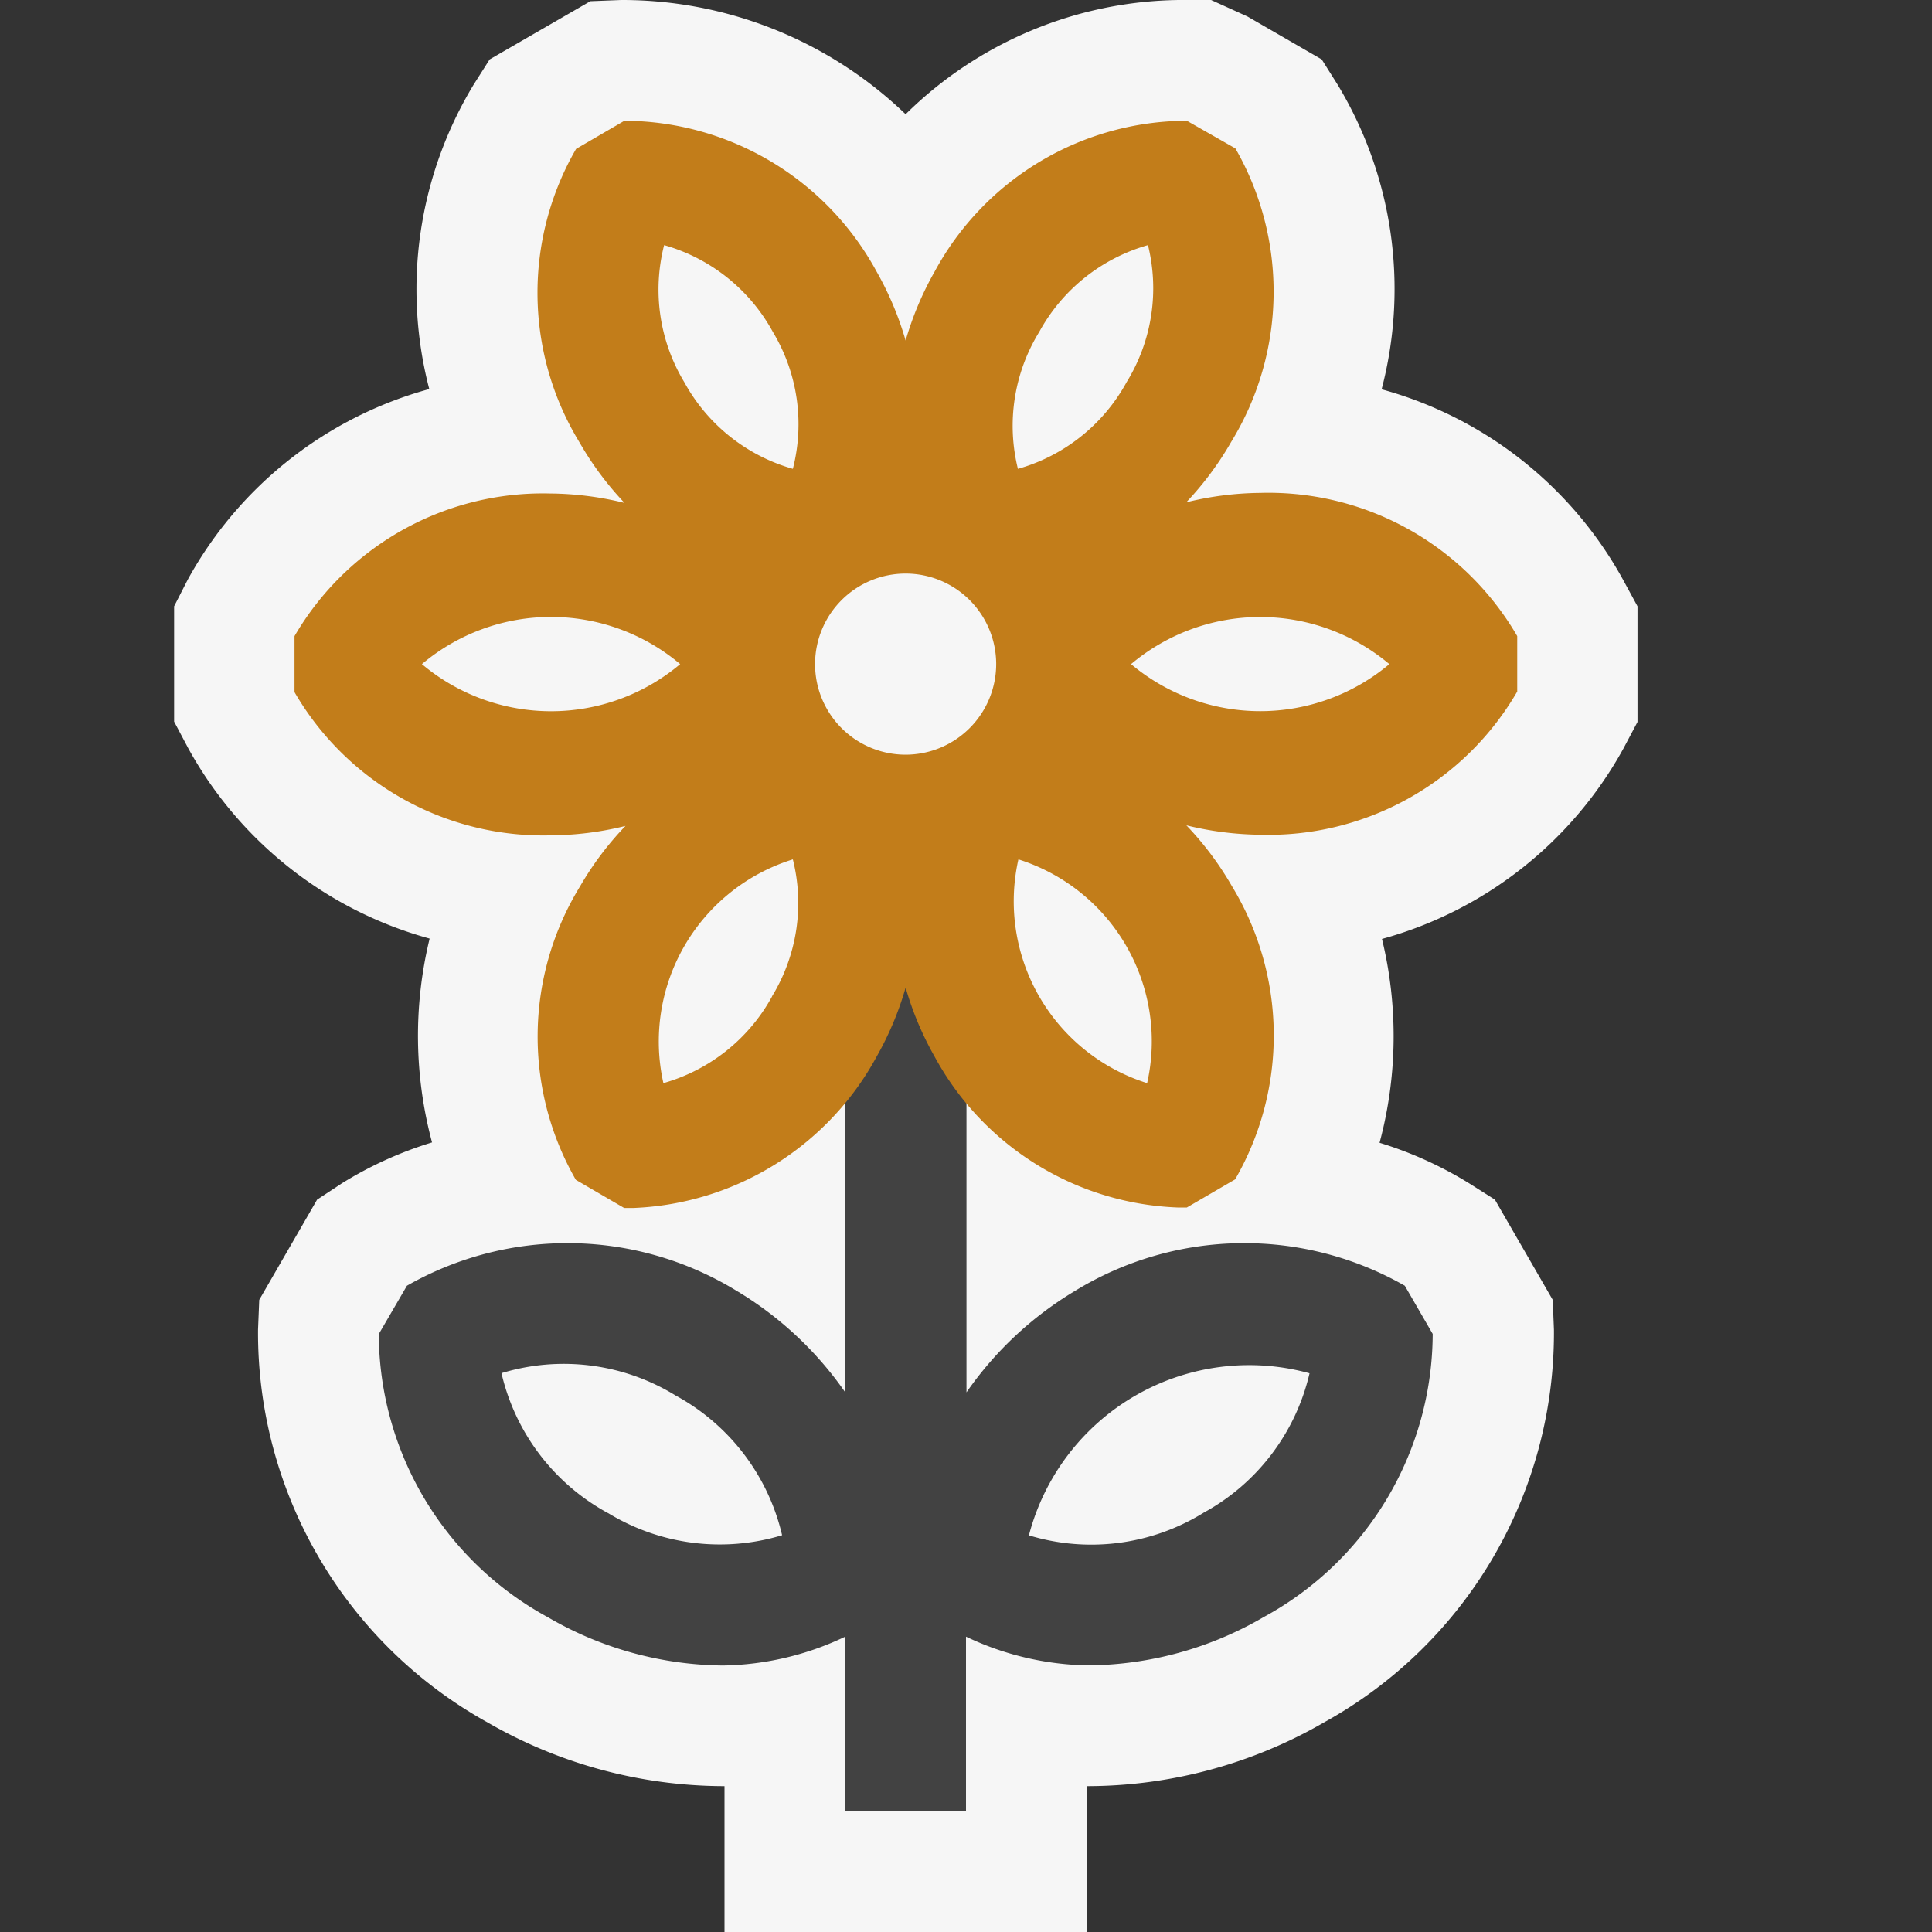 <svg xmlns="http://www.w3.org/2000/svg" viewBox="0 0 16 16"><rect x="0" y="0" width="16" height="16" fill="#333333" stroke="none"/><defs><style>.icon-canvas-transparent,.icon-vs-out{fill:#f6f6f6;}.icon-canvas-transparent{opacity:0;}.icon-vs-bg{fill:#424242;}.icon-vs-action-orange{fill:#c27d1a;}</style></defs><title>Flower_16x</title><g id="canvas"><path class="icon-canvas-transparent" d="M16,16H0V0H16Z"/></g><g id="outline"><path class="icon-vs-out" d="M13.561,5.021v.958l-.116.219a3.271,3.271,0,0,1-2,1.578,3.406,3.406,0,0,1-.02,1.688,3.172,3.172,0,0,1,.747.339l.208.132.479.83.01.246a3.685,3.685,0,0,1-1.9,3.251,3.928,3.928,0,0,1-1.951.53H9V16H6V14.792H5.986a3.929,3.929,0,0,1-1.949-.528,3.69,3.69,0,0,1-1.9-3.253l.01-.246.479-.83L2.831,9.8a3.172,3.172,0,0,1,.747-.339,3.406,3.406,0,0,1-.02-1.688,3.267,3.267,0,0,1-2-1.578l-.116-.219V5.021L1.555,4.8a3.267,3.267,0,0,1,2-1.578A3.272,3.272,0,0,1,3.923.7L4.055.492,4.889.01,5.144,0A3.387,3.387,0,0,1,7.5.946,3.277,3.277,0,0,1,9.762,0h.268l.3.136.616.356L11.077.7a3.272,3.272,0,0,1,.365,2.524,3.267,3.267,0,0,1,2,1.578Z"/></g><g id="iconBg"><path class="icon-vs-bg" d="M11.634,10.648a2.681,2.681,0,0,0-2.73.042h0a2.92,2.92,0,0,0-.9.841V7H7v4.531a2.92,2.92,0,0,0-.9-.841,2.681,2.681,0,0,0-2.73-.042l-.233.4a2.679,2.679,0,0,0,1.4,2.345h0a2.927,2.927,0,0,0,1.451.4A2.431,2.431,0,0,0,7,13.554V15H8V13.554a2.431,2.431,0,0,0,1.014.238,2.927,2.927,0,0,0,1.451-.4,2.679,2.679,0,0,0,1.4-2.345Zm-6.6,1.882a1.774,1.774,0,0,1-.881-1.158,1.767,1.767,0,0,1,1.442.185,1.776,1.776,0,0,1,.882,1.157A1.776,1.776,0,0,1,5.035,12.53Zm4.93,0a1.769,1.769,0,0,1-1.443.185,1.885,1.885,0,0,1,2.324-1.342A1.77,1.77,0,0,1,9.965,12.529Z"/></g><g id="colorImportance"><path class="icon-vs-action-orange" d="M10.437,4.082a2.646,2.646,0,0,0-.613.078,2.617,2.617,0,0,0,.372-.5,2.38,2.38,0,0,0,.035-2.431L9.829,1A2.382,2.382,0,0,0,7.741,2.248,2.636,2.636,0,0,0,7.5,2.82a2.636,2.636,0,0,0-.241-.572A2.387,2.387,0,0,0,5.171,1l-.4.233A2.38,2.38,0,0,0,4.8,3.665a2.617,2.617,0,0,0,.372.5,2.646,2.646,0,0,0-.613-.078A2.382,2.382,0,0,0,2.439,5.268v.464A2.382,2.382,0,0,0,4.563,6.918,2.627,2.627,0,0,0,5.18,6.84a2.6,2.6,0,0,0-.376.5,2.38,2.38,0,0,0-.035,2.431l.4.233h.077A2.4,2.4,0,0,0,7.259,8.752,2.622,2.622,0,0,0,7.5,8.179a2.622,2.622,0,0,0,.241.573A2.393,2.393,0,0,0,9.752,10h.077l.4-.233A2.38,2.38,0,0,0,10.2,7.335a2.6,2.6,0,0,0-.375-.5,2.672,2.672,0,0,0,.616.078,2.382,2.382,0,0,0,2.124-1.186V5.268A2.382,2.382,0,0,0,10.437,4.082ZM8.607,2.748a1.487,1.487,0,0,1,.9-.718A1.483,1.483,0,0,1,9.33,3.165a1.487,1.487,0,0,1-.9.718A1.483,1.483,0,0,1,8.607,2.748ZM3.494,5.5a1.659,1.659,0,0,1,2.139,0A1.661,1.661,0,0,1,3.494,5.5Zm2.9,2.752a1.487,1.487,0,0,1-.9.718A1.579,1.579,0,0,1,6.566,7.117,1.483,1.483,0,0,1,6.393,8.252Zm.173-4.369a1.487,1.487,0,0,1-.9-.718A1.483,1.483,0,0,1,5.5,2.03a1.487,1.487,0,0,1,.9.718A1.483,1.483,0,0,1,6.566,3.883ZM7.5,6.25a.75.75,0,1,1,.75-.75A.751.751,0,0,1,7.5,6.25Zm2,2.72A1.579,1.579,0,0,1,8.434,7.117,1.579,1.579,0,0,1,9.5,8.97ZM9.367,5.5a1.661,1.661,0,0,1,2.139,0A1.663,1.663,0,0,1,9.367,5.5Z"/></g></svg>